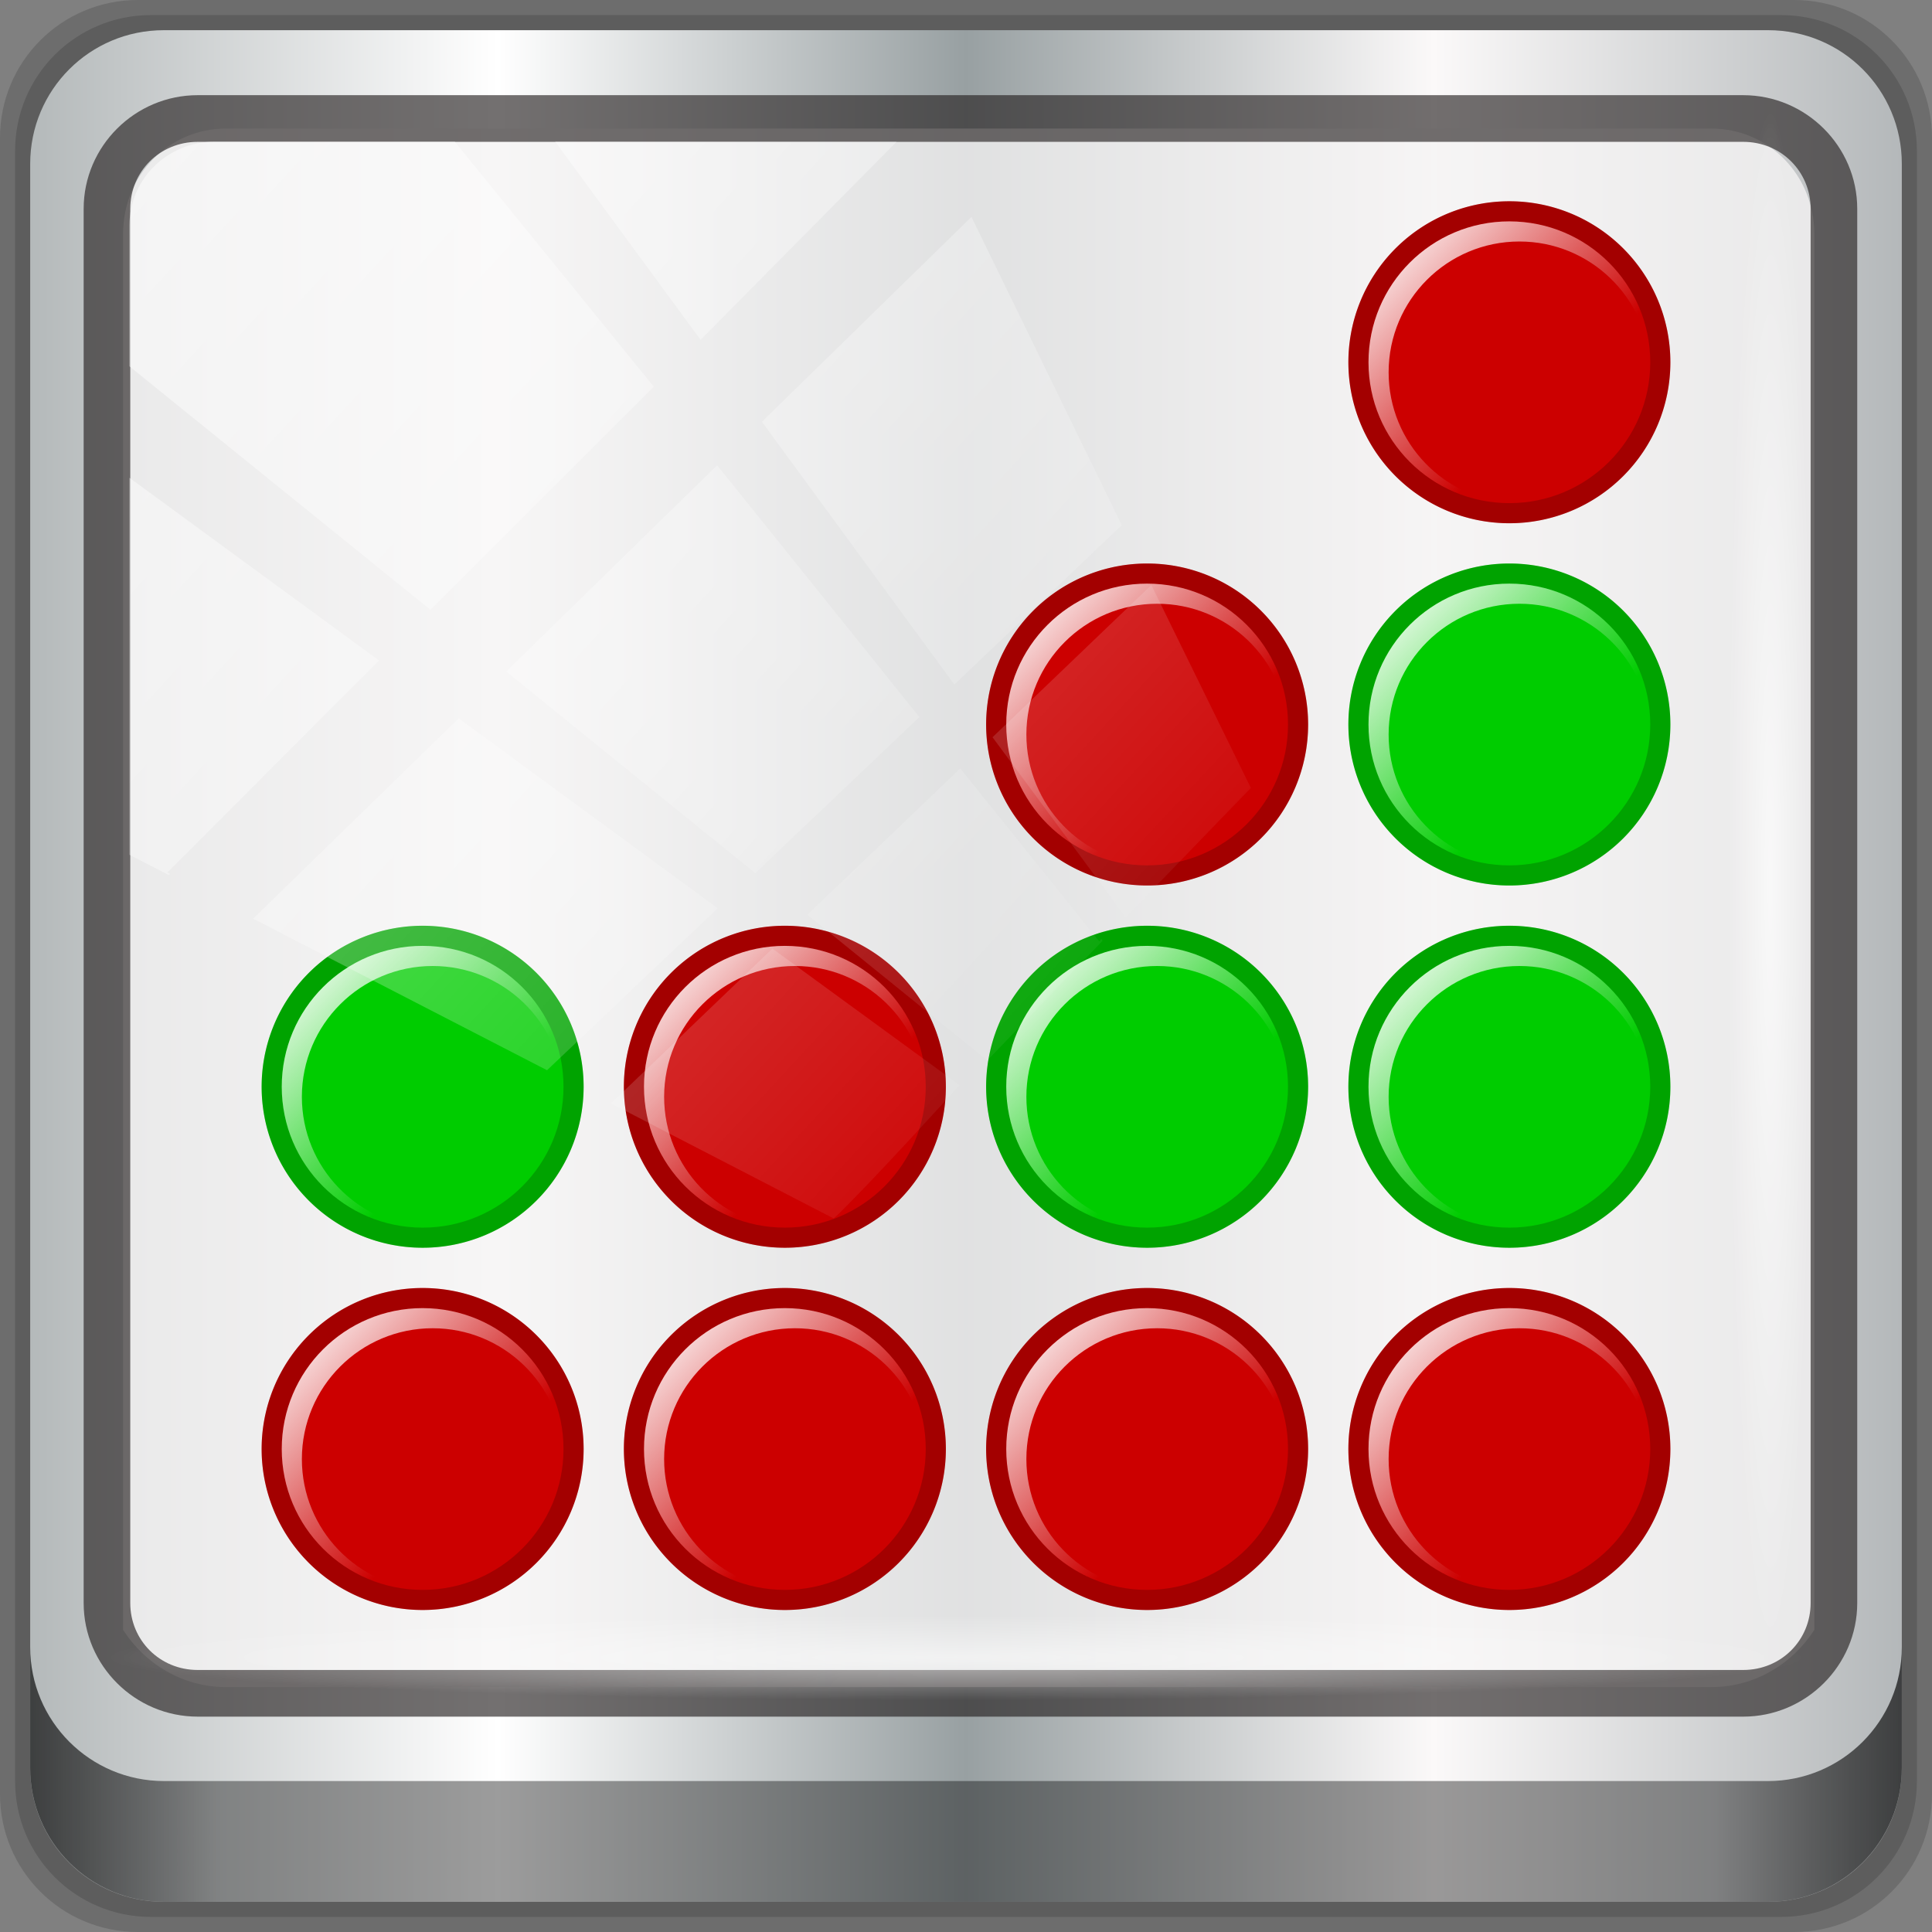 <?xml version="1.0" encoding="UTF-8" standalone="no"?>
<!-- Created with Inkscape (http://www.inkscape.org/) -->

<svg
   xmlns:dc="http://purl.org/dc/elements/1.1/"
   xmlns:cc="http://creativecommons.org/ns#"
   xmlns:rdf="http://www.w3.org/1999/02/22-rdf-syntax-ns#"
   xmlns:svg="http://www.w3.org/2000/svg"
   xmlns="http://www.w3.org/2000/svg"
   xmlns:xlink="http://www.w3.org/1999/xlink"
   xmlns:sodipodi="http://sodipodi.sourceforge.net/DTD/sodipodi-0.dtd"
   xmlns:inkscape="http://www.inkscape.org/namespaces/inkscape"
   width="96"
   height="96"
   viewBox="0 0 96 96"
   version="1.1"
   id="svg1072"
   inkscape:version="0.92.1 r15371"
   sodipodi:docname="gnect.svg">
  <rect x="0" y="0" width="96" height="96" fill="#808080" stroke="none"/>
  <defs
     id="defs1066">
    <linearGradient
       y2="47"
       x2="90"
       y1="47"
       x1="6"
       gradientTransform="matrix(1.107,0,0,1.107,-4.994,-3.621)"
       gradientUnits="userSpaceOnUse"
       id="linearGradient4071"
       xlink:href="#linearGradient6139-0"
       inkscape:collect="always" />
    <linearGradient
       id="linearGradient6139-0">
      <stop
         style="stop-color:#b4b9ba;stop-opacity:1"
         offset="0"
         id="stop6141-2" />
      <stop
         id="stop6151-0"
         offset="0.25"
         style="stop-color:#ffffff;stop-opacity:1;" />
      <stop
         id="stop6147-1"
         offset="0.5"
         style="stop-color:#98a0a2;stop-opacity:1" />
      <stop
         style="stop-color:#fbf9f9;stop-opacity:1;"
         offset="0.75"
         id="stop6149-4" />
      <stop
         style="stop-color:#b4b8ba;stop-opacity:1"
         offset="1"
         id="stop6143-4" />
    </linearGradient>
    <linearGradient
       gradientUnits="userSpaceOnUse"
       y2="88.172"
       x2="94.5"
       y1="88.172"
       x1="1.5"
       id="linearGradient4129"
       xlink:href="#linearGradient3832-0-6-1-1"
       inkscape:collect="always"
       gradientTransform="translate(0.149,0.415)" />
    <linearGradient
       id="linearGradient3832-0-6-1-1">
      <stop
         id="stop3834-6-3-7-1"
         offset="0"
         style="stop-color:#000000;stop-opacity:1;" />
      <stop
         style="stop-color:#000000;stop-opacity:0.588;"
         offset="0.1"
         id="stop3872-2-4" />
      <stop
         id="stop3844-6-2-7-6"
         offset="0.9"
         style="stop-color:#000000;stop-opacity:0.588;" />
      <stop
         id="stop3836-5-0-2-9"
         offset="1"
         style="stop-color:#000000;stop-opacity:1;" />
    </linearGradient>
    <radialGradient
       r="43.199"
       fy="44.893"
       fx="13.948"
       cy="44.893"
       cx="13.948"
       gradientTransform="matrix(0.975,0,0,0.049,34.048,80.582)"
       gradientUnits="userSpaceOnUse"
       id="radialGradient7462"
       xlink:href="#linearGradient3737"
       inkscape:collect="always" />
    <linearGradient
       id="linearGradient3737">
      <stop
         id="stop3739"
         style="stop-color:#ffffff;stop-opacity:1"
         offset="0" />
      <stop
         id="stop3741"
         style="stop-color:#ffffff;stop-opacity:0"
         offset="1" />
    </linearGradient>
    <radialGradient
       r="43.199"
       fy="44.893"
       fx="13.948"
       cy="44.893"
       cx="13.948"
       gradientTransform="matrix(0.888,0,0,0.049,31.96,-90.317)"
       gradientUnits="userSpaceOnUse"
       id="radialGradient7464"
       xlink:href="#linearGradient3737"
       inkscape:collect="always" />
    <linearGradient
       y2="14.514"
       x2="50.528"
       y1="-28.642"
       x1="2.771"
       gradientUnits="userSpaceOnUse"
       id="linearGradient4767"
       xlink:href="#linearGradient3737"
       inkscape:collect="always" />
    <clipPath
       clipPathUnits="userSpaceOnUse"
       id="clipPath4156-4-1">
      <path
         style="opacity:0.6;fill:#ffffff;fill-opacity:1;stroke:none"
         d="m 27.046,-55.695 -14.214,13.321 h 0.061 l 15.653,21.771 10.231,-10.546 C 38.562,-32.302 27.468,-54.819 27.046,-55.695 Z M 9.647,-39.383 -5.241,-25.321 15.988,-7.806 26.372,-18.383 Z m 31.491,12.951 -9.741,9.714 8.945,12.458 7.781,-7.555 z m -49.84,4.379 -13.754,12.982 26.283,13.846 0.061,-0.062 -0.123,-0.062 L 13.599,-5.401 -8.702,-22.053 Z m 38.015,7.401 -9.803,9.775 11.579,9.559 7.628,-7.401 -8.669,-11.009 z m 20.187,5.674 -7.383,7.216 6.188,8.542 5.82,-6.137 z m -32.195,6.322 -9.557,9.498 13.662,7.185 7.934,-7.678 z m 23.312,2.374 -7.107,6.938 8.363,6.907 5.361,-5.674 -0.061,-0.092 -0.092,0.123 -6.464,-8.203 z m -8.73,8.542 -7.505,7.339 10.354,5.458 c 1.397,-1.321 5.675,-6.123 5.851,-6.322 z"
         id="path4158-0-8"
         inkscape:connector-curvature="0" />
    </clipPath>
    <linearGradient
       x1="70"
       y1="71"
       x2="77"
       y2="78"
       id="linearGradient3948-0"
       xlink:href="#linearGradient3737"
       gradientUnits="userSpaceOnUse"
       gradientTransform="translate(-58.081,119.219)" />
    <linearGradient
       x1="70"
       y1="71"
       x2="77"
       y2="78"
       id="linearGradient3960-6"
       xlink:href="#linearGradient3737"
       gradientUnits="userSpaceOnUse"
       gradientTransform="translate(-76.081,119.219)" />
    <linearGradient
       x1="70"
       y1="71"
       x2="77"
       y2="78"
       id="linearGradient3972-1"
       xlink:href="#linearGradient3737"
       gradientUnits="userSpaceOnUse"
       gradientTransform="translate(-94.081,119.219)" />
    <linearGradient
       x1="70"
       y1="71"
       x2="77"
       y2="78"
       id="linearGradient3985-0"
       xlink:href="#linearGradient3737"
       gradientUnits="userSpaceOnUse"
       gradientTransform="translate(-112.081,119.219)" />
    <linearGradient
       x1="70"
       y1="71"
       x2="77"
       y2="78"
       id="linearGradient3997-9"
       xlink:href="#linearGradient3737"
       gradientUnits="userSpaceOnUse"
       gradientTransform="translate(-94.081,101.219)" />
    <linearGradient
       x1="70"
       y1="71"
       x2="77"
       y2="78"
       id="linearGradient4009-1"
       xlink:href="#linearGradient3737"
       gradientUnits="userSpaceOnUse"
       gradientTransform="translate(-76.081,83.219)" />
    <linearGradient
       x1="70"
       y1="71"
       x2="77"
       y2="78"
       id="linearGradient4021-5"
       xlink:href="#linearGradient3737"
       gradientUnits="userSpaceOnUse"
       gradientTransform="translate(-58.081,65.219)" />
    <linearGradient
       x1="70"
       y1="71"
       x2="77"
       y2="78"
       id="linearGradient4033-8"
       xlink:href="#linearGradient3737"
       gradientUnits="userSpaceOnUse"
       gradientTransform="translate(-112.081,101.219)" />
    <linearGradient
       x1="70"
       y1="71"
       x2="77"
       y2="78"
       id="linearGradient4053-0"
       xlink:href="#linearGradient3737"
       gradientUnits="userSpaceOnUse"
       gradientTransform="translate(-76.081,101.219)" />
    <linearGradient
       x1="70"
       y1="71"
       x2="77"
       y2="78"
       id="linearGradient4065-0"
       xlink:href="#linearGradient3737"
       gradientUnits="userSpaceOnUse"
       gradientTransform="translate(-58.081,101.219)" />
    <linearGradient
       x1="70"
       y1="71"
       x2="77"
       y2="78"
       id="linearGradient4077-7"
       xlink:href="#linearGradient3737"
       gradientUnits="userSpaceOnUse"
       gradientTransform="translate(-58.081,83.219)" />
  </defs>
  <sodipodi:namedview
     id="base"
     pagecolor="#ffffff"
     bordercolor="#666666"
     borderopacity="1.0"
     inkscape:pageopacity="0.0"
     inkscape:pageshadow="2"
     inkscape:zoom="4.6440054"
     inkscape:cx="40.177412"
     inkscape:cy="44.557005"
     inkscape:document-units="px"
     inkscape:current-layer="g2574"
     showgrid="false"
     inkscape:showpageshadow="false"
     units="px"
     inkscape:lockguides="false"
     inkscape:window-width="1280"
     inkscape:window-height="972"
     inkscape:window-x="0"
     inkscape:window-y="26"
     inkscape:window-maximized="1" />
  <g
     inkscape:label="Livello 1"
     inkscape:groupmode="layer"
     id="layer1"
     transform="translate(0,-1026.52)">
    <g
       transform="translate(-0.149,1026.105)"
       style="display:inline"
       id="g2574">
      <path
         inkscape:connector-curvature="0"
         id="path3288"
         d="M 89.292,0.415 H 7.006 c -3.799,0 -6.857,3.058 -6.857,6.857 V 89.558 c 0,3.799 3.058,6.857 6.857,6.857 H 89.292 c 3.799,0 6.857,-3.058 6.857,-6.857 V 7.272 c 0,-3.799 -3.058,-6.857 -6.857,-6.857 z"
         style="display:inline;opacity:0.15;fill:#000000;fill-opacity:1;fill-rule:nonzero;stroke:none" />
      <path
         style="display:inline;opacity:0.15;fill:#000000;fill-opacity:1;fill-rule:nonzero;stroke:none"
         d="M 88.649,1.165 H 7.649 c -3.739,0 -6.75,3.01 -6.75,6.75 V 88.915 c 0,3.74 3.011,6.75 6.75,6.75 H 88.649 c 3.74,0 6.75,-3.01 6.75,-6.75 V 7.915 c 0,-3.739 -3.01,-6.75 -6.75,-6.75 z"
         id="path4085"
         inkscape:connector-curvature="0" />
      <path
         inkscape:connector-curvature="0"
         id="rect4251-1"
         d="M 88.006,1.915 H 8.292 c -3.68,0 -6.643,2.963 -6.643,6.643 V 88.272 c 0,3.68 2.963,6.643 6.643,6.643 H 88.006 c 3.68,0 6.643,-2.963 6.643,-6.643 V 8.558 c 0,-3.68 -2.963,-6.643 -6.643,-6.643 z"
         style="display:inline;fill:url(#linearGradient4071);fill-opacity:1;fill-rule:nonzero;stroke:none" />
      <path
         sodipodi:nodetypes="sscccsccscccsss"
         inkscape:connector-curvature="0"
         id="path3400-6"
         d="m 11.39,6.802 c -2.856,0 -5.124,2.315 -5.124,5.23 v 21.674 7.323 40.373 c 1.097,1.704 2.969,2.844 5.124,2.844 h 4.099 65.589 4.099 c 2.155,0 4.027,-1.14 5.124,-2.844 V 41.029 33.706 12.033 c 0,-2.916 -2.268,-5.23 -5.124,-5.23 z"
         style="display:inline;opacity:0.779;fill:#f5f3f3;fill-opacity:1;fill-rule:nonzero;stroke:none;stroke-width:1.035" />
      <path
         style="color:#000000;font-style:normal;font-variant:normal;font-weight:normal;font-stretch:normal;font-size:medium;line-height:normal;font-family:Sans;-inkscape-font-specification:Sans;text-indent:0;text-align:start;text-decoration:none;text-decoration-line:none;letter-spacing:normal;word-spacing:normal;text-transform:none;writing-mode:lr-tb;direction:ltr;baseline-shift:baseline;text-anchor:start;display:inline;overflow:visible;visibility:visible;fill:#241f1f;fill-opacity:0.633;stroke:none;stroke-width:2.376;marker:none;enable-background:accumulate"
         d="m 9.974,5.144 c -3.117,0 -5.668,2.54 -5.668,5.646 v 69.278 c 0,3.106 2.551,5.646 5.668,5.646 H 86.766 c 3.117,0 5.668,-2.54 5.668,-5.646 V 10.79 c 0,-3.106 -2.551,-5.646 -5.668,-5.646 z m 0,2.319 H 86.766 c 1.888,0 3.352,1.48 3.352,3.327 v 69.278 c 0,1.846 -1.464,3.327 -3.352,3.327 H 9.974 c -1.888,0 -3.352,-1.48 -3.352,-3.327 V 10.79 c 0,-1.846 1.464,-3.327 3.352,-3.327 z"
         id="path4989"
         inkscape:connector-curvature="0" />
      <path
         id="path4118"
         d="m 1.649,82.259 v 6 c 0,3.68 2.976,6.656 6.656,6.656 H 87.993 c 3.68,0 6.656,-2.976 6.656,-6.656 v -6 c 0,3.68 -2.976,6.656 -6.656,6.656 H 8.305 c -3.68,0 -6.656,-2.976 -6.656,-6.656 z"
         style="display:inline;opacity:0.658;fill:url(#linearGradient4129);fill-opacity:1;fill-rule:nonzero;stroke:none"
         inkscape:connector-curvature="0" />
      <rect
         ry="4.25"
         rx="0"
         y="80.665"
         x="5.524"
         height="4.25"
         width="84.25"
         id="rect4131"
         style="opacity:0.55;fill:url(#radialGradient7462);fill-opacity:1;stroke:none" />
      <rect
         transform="rotate(90)"
         style="opacity:0.669;fill:url(#radialGradient7464);fill-opacity:1;stroke:none"
         id="rect4141"
         width="76.75"
         height="4.25"
         x="5.975"
         y="-90.234"
         rx="0"
         ry="4.25" />
      <g
         transform="translate(58.23,-122.804)"
         id="g1786">
        <path
           inkscape:connector-curvature="0"
           style="color:#000000;display:inline;overflow:visible;visibility:visible;fill:#cc0000;fill-opacity:1;fill-rule:nonzero;stroke:none;stroke-width:0.25;marker:none;enable-background:accumulate"
           id="path2973"
           d="m 24.919,195.219 a 8,8 0 1 1 -16,0 8,8 0 1 1 16,0 z" />
        <path
           style="color:#000000;display:inline;overflow:visible;visibility:visible;opacity:0.2;fill:#000000;fill-opacity:1;fill-rule:nonzero;stroke:none;stroke-width:0.5;marker:none;enable-background:accumulate"
           id="path3875"
           inkscape:connector-curvature="0"
           d="m 16.919,187.219 c -4.418,0 -8,3.582 -8,8 0,4.418 3.582,8 8,8 4.418,0 8,-3.582 8,-8 0,-4.418 -3.582,-8 -8,-8 z m 0,1 c 3.866,0 7,3.134 7,7 0,3.866 -3.134,7 -7,7 -3.866,0 -7,-3.134 -7,-7 0,-3.866 3.134,-7 7,-7 z" />
        <path
           style="color:#000000;display:inline;overflow:visible;visibility:visible;opacity:0.827;fill:url(#linearGradient3948-0);fill-opacity:1;fill-rule:nonzero;stroke:none;stroke-width:0.5;marker:none;enable-background:accumulate"
           id="path3888"
           inkscape:connector-curvature="0"
           d="m 16.919,188.219 c -3.866,0 -7,3.134 -7,7 0,3.866 3.134,7 7,7 0.084,0 0.167,0.003 0.25,0 -3.472,-0.134 -6.25,-2.995 -6.25,-6.5 0,-3.59 2.91,-6.5 6.5,-6.5 3.505,0 6.366,2.778 6.5,6.25 0.003,-0.083 0,-0.166 0,-0.25 0,-3.866 -3.134,-7 -7,-7 z" />
        <path
           inkscape:connector-curvature="0"
           style="color:#000000;display:inline;overflow:visible;visibility:visible;fill:#cc0000;fill-opacity:1;fill-rule:nonzero;stroke:none;stroke-width:0.25;marker:none;enable-background:accumulate"
           id="path3952"
           d="m 6.919,195.219 a 8,8 0 1 1 -16,0 8,8 0 1 1 16,0 z" />
        <path
           style="color:#000000;display:inline;overflow:visible;visibility:visible;opacity:0.2;fill:#000000;fill-opacity:1;fill-rule:nonzero;stroke:none;stroke-width:0.5;marker:none;enable-background:accumulate"
           id="path3954"
           inkscape:connector-curvature="0"
           d="m -1.081,187.219 c -4.418,0 -8,3.582 -8,8 0,4.418 3.582,8 8,8 4.418,0 8,-3.582 8,-8 0,-4.418 -3.582,-8 -8,-8 z m 0,1 c 3.866,0 7,3.134 7,7 0,3.866 -3.134,7 -7,7 -3.866,0 -7,-3.134 -7,-7 0,-3.866 3.134,-7 7,-7 z" />
        <path
           style="color:#000000;display:inline;overflow:visible;visibility:visible;opacity:0.827;fill:url(#linearGradient3960-6);fill-opacity:1;fill-rule:nonzero;stroke:none;stroke-width:0.5;marker:none;enable-background:accumulate"
           id="path3956"
           inkscape:connector-curvature="0"
           d="m -1.081,188.219 c -3.866,0 -7,3.134 -7,7 0,3.866 3.134,7 7,7 0.084,0 0.167,0.003 0.25,0 -3.472,-0.134 -6.25,-2.995 -6.25,-6.5 0,-3.59 2.91,-6.5 6.5,-6.5 3.505,0 6.366,2.778 6.5,6.25 0.003,-0.083 0,-0.166 0,-0.25 0,-3.866 -3.134,-7 -7,-7 z" />
        <path
           inkscape:connector-curvature="0"
           style="color:#000000;display:inline;overflow:visible;visibility:visible;fill:#cc0000;fill-opacity:1;fill-rule:nonzero;stroke:none;stroke-width:0.25;marker:none;enable-background:accumulate"
           id="path3964"
           d="m -11.081,195.219 a 8,8 0 1 1 -16,0 8,8 0 1 1 16,0 z" />
        <path
           style="color:#000000;display:inline;overflow:visible;visibility:visible;opacity:0.2;fill:#000000;fill-opacity:1;fill-rule:nonzero;stroke:none;stroke-width:0.5;marker:none;enable-background:accumulate"
           id="path3966"
           inkscape:connector-curvature="0"
           d="m -19.081,187.219 c -4.418,0 -8,3.582 -8,8 0,4.418 3.582,8 8,8 4.418,0 8,-3.582 8,-8 0,-4.418 -3.582,-8 -8,-8 z m 0,1 c 3.866,0 7,3.134 7,7 0,3.866 -3.134,7 -7,7 -3.866,0 -7,-3.134 -7,-7 0,-3.866 3.134,-7 7,-7 z" />
        <path
           style="color:#000000;display:inline;overflow:visible;visibility:visible;opacity:0.827;fill:url(#linearGradient3972-1);fill-opacity:1;fill-rule:nonzero;stroke:none;stroke-width:0.5;marker:none;enable-background:accumulate"
           id="path3968"
           inkscape:connector-curvature="0"
           d="m -19.081,188.219 c -3.866,0 -7,3.134 -7,7 0,3.866 3.134,7 7,7 0.084,0 0.167,0.003 0.25,0 -3.472,-0.134 -6.25,-2.995 -6.25,-6.5 0,-3.59 2.91,-6.5 6.5,-6.5 3.505,0 6.366,2.778 6.5,6.25 0.003,-0.083 0,-0.166 0,-0.25 0,-3.866 -3.134,-7 -7,-7 z" />
        <path
           inkscape:connector-curvature="0"
           style="color:#000000;display:inline;overflow:visible;visibility:visible;fill:#cc0000;fill-opacity:1;fill-rule:nonzero;stroke:none;stroke-width:0.25;marker:none;enable-background:accumulate"
           id="path3976"
           d="m -29.081,195.219 a 8,8 0 1 1 -16,0 8,8 0 1 1 16,0 z" />
        <path
           style="color:#000000;display:inline;overflow:visible;visibility:visible;opacity:0.2;fill:#000000;fill-opacity:1;fill-rule:nonzero;stroke:none;stroke-width:0.5;marker:none;enable-background:accumulate"
           id="path3979"
           inkscape:connector-curvature="0"
           d="m -37.081,187.219 c -4.418,0 -8,3.582 -8,8 0,4.418 3.582,8 8,8 4.418,0 8,-3.582 8,-8 0,-4.418 -3.582,-8 -8,-8 z m 0,1 c 3.866,0 7,3.134 7,7 0,3.866 -3.134,7 -7,7 -3.866,0 -7,-3.134 -7,-7 0,-3.866 3.134,-7 7,-7 z" />
        <path
           style="color:#000000;display:inline;overflow:visible;visibility:visible;opacity:0.827;fill:url(#linearGradient3985-0);fill-opacity:1;fill-rule:nonzero;stroke:none;stroke-width:0.5;marker:none;enable-background:accumulate"
           id="path3981"
           inkscape:connector-curvature="0"
           d="m -37.081,188.219 c -3.866,0 -7,3.134 -7,7 0,3.866 3.134,7 7,7 0.084,0 0.167,0.003 0.25,0 -3.472,-0.134 -6.25,-2.995 -6.25,-6.5 0,-3.59 2.91,-6.5 6.5,-6.5 3.505,0 6.366,2.778 6.5,6.25 0.003,-0.083 0,-0.166 0,-0.25 0,-3.866 -3.134,-7 -7,-7 z" />
        <path
           inkscape:connector-curvature="0"
           style="color:#000000;display:inline;overflow:visible;visibility:visible;fill:#cc0000;fill-opacity:1;fill-rule:nonzero;stroke:none;stroke-width:0.25;marker:none;enable-background:accumulate"
           id="path3989"
           d="m -11.081,177.219 a 8,8 0 1 1 -16,0 8,8 0 1 1 16,0 z" />
        <path
           style="color:#000000;display:inline;overflow:visible;visibility:visible;opacity:0.2;fill:#000000;fill-opacity:1;fill-rule:nonzero;stroke:none;stroke-width:0.5;marker:none;enable-background:accumulate"
           id="path3991"
           inkscape:connector-curvature="0"
           d="m -19.081,169.219 c -4.418,0 -8,3.582 -8,8 0,4.418 3.582,8 8,8 4.418,0 8,-3.582 8,-8 0,-4.418 -3.582,-8 -8,-8 z m 0,1 c 3.866,0 7,3.134 7,7 0,3.866 -3.134,7 -7,7 -3.866,0 -7,-3.134 -7,-7 0,-3.866 3.134,-7 7,-7 z" />
        <path
           style="color:#000000;display:inline;overflow:visible;visibility:visible;opacity:0.827;fill:url(#linearGradient3997-9);fill-opacity:1;fill-rule:nonzero;stroke:none;stroke-width:0.5;marker:none;enable-background:accumulate"
           id="path3993"
           inkscape:connector-curvature="0"
           d="m -19.081,170.219 c -3.866,0 -7,3.134 -7,7 0,3.866 3.134,7 7,7 0.084,0 0.167,0.003 0.25,0 -3.472,-0.134 -6.25,-2.995 -6.25,-6.5 0,-3.59 2.91,-6.5 6.5,-6.5 3.505,0 6.366,2.778 6.5,6.25 0.003,-0.083 0,-0.166 0,-0.25 0,-3.866 -3.134,-7 -7,-7 z" />
        <path
           inkscape:connector-curvature="0"
           style="color:#000000;display:inline;overflow:visible;visibility:visible;fill:#cc0000;fill-opacity:1;fill-rule:nonzero;stroke:none;stroke-width:0.25;marker:none;enable-background:accumulate"
           id="path4001"
           d="m 6.919,159.219 a 8,8 0 1 1 -16,0 8,8 0 1 1 16,0 z" />
        <path
           style="color:#000000;display:inline;overflow:visible;visibility:visible;opacity:0.2;fill:#000000;fill-opacity:1;fill-rule:nonzero;stroke:none;stroke-width:0.5;marker:none;enable-background:accumulate"
           id="path4003"
           inkscape:connector-curvature="0"
           d="m -1.081,151.219 c -4.418,0 -8,3.582 -8,8 0,4.418 3.582,8 8,8 4.418,0 8,-3.582 8,-8 0,-4.418 -3.582,-8 -8,-8 z m 0,1 c 3.866,0 7,3.134 7,7 0,3.866 -3.134,7 -7,7 -3.866,0 -7,-3.134 -7,-7 0,-3.866 3.134,-7 7,-7 z" />
        <path
           style="color:#000000;display:inline;overflow:visible;visibility:visible;opacity:0.827;fill:url(#linearGradient4009-1);fill-opacity:1;fill-rule:nonzero;stroke:none;stroke-width:0.5;marker:none;enable-background:accumulate"
           id="path4005"
           inkscape:connector-curvature="0"
           d="m -1.081,152.219 c -3.866,0 -7,3.134 -7,7 0,3.866 3.134,7 7,7 0.084,0 0.167,0.003 0.25,0 -3.472,-0.134 -6.25,-2.995 -6.25,-6.5 0,-3.59 2.91,-6.5 6.5,-6.5 3.505,0 6.366,2.778 6.5,6.25 0.003,-0.083 0,-0.166 0,-0.25 0,-3.866 -3.134,-7 -7,-7 z" />
        <path
           inkscape:connector-curvature="0"
           style="color:#000000;display:inline;overflow:visible;visibility:visible;fill:#cc0000;fill-opacity:1;fill-rule:nonzero;stroke:none;stroke-width:0.25;marker:none;enable-background:accumulate"
           id="path4013"
           d="m 24.919,141.219 a 8,8 0 1 1 -16,0 8,8 0 1 1 16,0 z" />
        <path
           style="color:#000000;display:inline;overflow:visible;visibility:visible;opacity:0.2;fill:#000000;fill-opacity:1;fill-rule:nonzero;stroke:none;stroke-width:0.5;marker:none;enable-background:accumulate"
           id="path4015"
           inkscape:connector-curvature="0"
           d="m 16.919,133.219 c -4.418,0 -8,3.582 -8,8 0,4.418 3.582,8 8,8 4.418,0 8,-3.582 8,-8 0,-4.418 -3.582,-8 -8,-8 z m 0,1 c 3.866,0 7,3.134 7,7 0,3.866 -3.134,7 -7,7 -3.866,0 -7,-3.134 -7,-7 0,-3.866 3.134,-7 7,-7 z" />
        <path
           style="color:#000000;display:inline;overflow:visible;visibility:visible;opacity:0.827;fill:url(#linearGradient4021-5);fill-opacity:1;fill-rule:nonzero;stroke:none;stroke-width:0.5;marker:none;enable-background:accumulate"
           id="path4017"
           inkscape:connector-curvature="0"
           d="m 16.919,134.219 c -3.866,0 -7,3.134 -7,7 0,3.866 3.134,7 7,7 0.084,0 0.167,0.003 0.25,0 -3.472,-0.134 -6.25,-2.995 -6.25,-6.5 0,-3.59 2.91,-6.5 6.5,-6.5 3.505,0 6.366,2.778 6.5,6.25 0.003,-0.083 0,-0.166 0,-0.25 0,-3.866 -3.134,-7 -7,-7 z" />
        <path
           inkscape:connector-curvature="0"
           style="color:#000000;display:inline;overflow:visible;visibility:visible;fill:#00cc00;fill-opacity:1;fill-rule:nonzero;stroke:none;stroke-width:0.25;marker:none;enable-background:accumulate"
           id="path4025"
           d="m -29.081,177.219 a 8,8 0 1 1 -16,0 8,8 0 1 1 16,0 z" />
        <path
           style="color:#000000;display:inline;overflow:visible;visibility:visible;opacity:0.2;fill:#000000;fill-opacity:1;fill-rule:nonzero;stroke:none;stroke-width:0.5;marker:none;enable-background:accumulate"
           id="path4027"
           inkscape:connector-curvature="0"
           d="m -37.081,169.219 c -4.418,0 -8,3.582 -8,8 0,4.418 3.582,8 8,8 4.418,0 8,-3.582 8,-8 0,-4.418 -3.582,-8 -8,-8 z m 0,1 c 3.866,0 7,3.134 7,7 0,3.866 -3.134,7 -7,7 -3.866,0 -7,-3.134 -7,-7 0,-3.866 3.134,-7 7,-7 z" />
        <path
           style="color:#000000;display:inline;overflow:visible;visibility:visible;opacity:0.827;fill:url(#linearGradient4033-8);fill-opacity:1;fill-rule:nonzero;stroke:none;stroke-width:0.5;marker:none;enable-background:accumulate"
           id="path4029"
           inkscape:connector-curvature="0"
           d="m -37.081,170.219 c -3.866,0 -7,3.134 -7,7 0,3.866 3.134,7 7,7 0.084,0 0.167,0.003 0.25,0 -3.472,-0.134 -6.25,-2.995 -6.25,-6.5 0,-3.59 2.91,-6.5 6.5,-6.5 3.505,0 6.366,2.778 6.5,6.25 0.003,-0.083 0,-0.166 0,-0.25 0,-3.866 -3.134,-7 -7,-7 z" />
        <path
           inkscape:connector-curvature="0"
           style="color:#000000;display:inline;overflow:visible;visibility:visible;fill:#00cc00;fill-opacity:1;fill-rule:nonzero;stroke:none;stroke-width:0.25;marker:none;enable-background:accumulate"
           id="path4045"
           d="m 6.919,177.219 a 8,8 0 1 1 -16,0 8,8 0 1 1 16,0 z" />
        <path
           style="color:#000000;display:inline;overflow:visible;visibility:visible;opacity:0.2;fill:#000000;fill-opacity:1;fill-rule:nonzero;stroke:none;stroke-width:0.5;marker:none;enable-background:accumulate"
           id="path4047"
           inkscape:connector-curvature="0"
           d="m -1.081,169.219 c -4.418,0 -8,3.582 -8,8 0,4.418 3.582,8 8,8 4.418,0 8,-3.582 8,-8 0,-4.418 -3.582,-8 -8,-8 z m 0,1 c 3.866,0 7,3.134 7,7 0,3.866 -3.134,7 -7,7 -3.866,0 -7,-3.134 -7,-7 0,-3.866 3.134,-7 7,-7 z" />
        <path
           style="color:#000000;display:inline;overflow:visible;visibility:visible;opacity:0.827;fill:url(#linearGradient4053-0);fill-opacity:1;fill-rule:nonzero;stroke:none;stroke-width:0.5;marker:none;enable-background:accumulate"
           id="path4049"
           inkscape:connector-curvature="0"
           d="m -1.081,170.219 c -3.866,0 -7,3.134 -7,7 0,3.866 3.134,7 7,7 0.084,0 0.167,0.003 0.25,0 -3.472,-0.134 -6.25,-2.995 -6.25,-6.5 0,-3.59 2.91,-6.5 6.5,-6.5 3.505,0 6.366,2.778 6.5,6.25 0.003,-0.083 0,-0.166 0,-0.25 0,-3.866 -3.134,-7 -7,-7 z" />
        <path
           inkscape:connector-curvature="0"
           style="color:#000000;display:inline;overflow:visible;visibility:visible;fill:#00cc00;fill-opacity:1;fill-rule:nonzero;stroke:none;stroke-width:0.25;marker:none;enable-background:accumulate"
           id="path4057"
           d="m 24.919,177.219 a 8,8 0 1 1 -16,0 8,8 0 1 1 16,0 z" />
        <path
           style="color:#000000;display:inline;overflow:visible;visibility:visible;opacity:0.2;fill:#000000;fill-opacity:1;fill-rule:nonzero;stroke:none;stroke-width:0.5;marker:none;enable-background:accumulate"
           id="path4059"
           inkscape:connector-curvature="0"
           d="m 16.919,169.219 c -4.418,0 -8,3.582 -8,8 0,4.418 3.582,8 8,8 4.418,0 8,-3.582 8,-8 0,-4.418 -3.582,-8 -8,-8 z m 0,1 c 3.866,0 7,3.134 7,7 0,3.866 -3.134,7 -7,7 -3.866,0 -7,-3.134 -7,-7 0,-3.866 3.134,-7 7,-7 z" />
        <path
           style="color:#000000;display:inline;overflow:visible;visibility:visible;opacity:0.827;fill:url(#linearGradient4065-0);fill-opacity:1;fill-rule:nonzero;stroke:none;stroke-width:0.5;marker:none;enable-background:accumulate"
           id="path4061"
           inkscape:connector-curvature="0"
           d="m 16.919,170.219 c -3.866,0 -7,3.134 -7,7 0,3.866 3.134,7 7,7 0.084,0 0.167,0.003 0.25,0 -3.472,-0.134 -6.25,-2.995 -6.25,-6.5 0,-3.59 2.91,-6.5 6.5,-6.5 3.505,0 6.366,2.778 6.5,6.25 0.003,-0.083 0,-0.166 0,-0.25 0,-3.866 -3.134,-7 -7,-7 z" />
        <path
           inkscape:connector-curvature="0"
           style="color:#000000;display:inline;overflow:visible;visibility:visible;fill:#00cc00;fill-opacity:1;fill-rule:nonzero;stroke:none;stroke-width:0.25;marker:none;enable-background:accumulate"
           id="path4069"
           d="m 24.919,159.219 a 8,8 0 1 1 -16,0 8,8 0 1 1 16,0 z" />
        <path
           style="color:#000000;display:inline;overflow:visible;visibility:visible;opacity:0.2;fill:#000000;fill-opacity:1;fill-rule:nonzero;stroke:none;stroke-width:0.5;marker:none;enable-background:accumulate"
           id="path4071"
           inkscape:connector-curvature="0"
           d="m 16.919,151.219 c -4.418,0 -8,3.582 -8,8 0,4.418 3.582,8 8,8 4.418,0 8,-3.582 8,-8 0,-4.418 -3.582,-8 -8,-8 z m 0,1 c 3.866,0 7,3.134 7,7 0,3.866 -3.134,7 -7,7 -3.866,0 -7,-3.134 -7,-7 0,-3.866 3.134,-7 7,-7 z" />
        <path
           style="color:#000000;display:inline;overflow:visible;visibility:visible;opacity:0.827;fill:url(#linearGradient4077-7);fill-opacity:1;fill-rule:nonzero;stroke:none;stroke-width:0.5;marker:none;enable-background:accumulate"
           id="path4073"
           inkscape:connector-curvature="0"
           d="m 16.919,152.219 c -3.866,0 -7,3.134 -7,7 0,3.866 3.134,7 7,7 0.084,0 0.167,0.003 0.25,0 -3.472,-0.134 -6.25,-2.995 -6.25,-6.5 0,-3.59 2.91,-6.5 6.5,-6.5 3.505,0 6.366,2.778 6.5,6.25 0.003,-0.083 0,-0.166 0,-0.25 0,-3.866 -3.134,-7 -7,-7 z" />
      </g>
      <rect
         clip-path="url(#clipPath4156-4-1)"
         ry="3.957"
         rx="3.957"
         y="-30"
         x="2"
         height="69.024"
         width="75.966"
         id="rect4146"
         style="opacity:0.508;fill:url(#linearGradient4767);fill-opacity:1;stroke:none"
         transform="matrix(1.069,0,0,1.048,4.444,38.894)" />
    </g>
  </g>
</svg>
